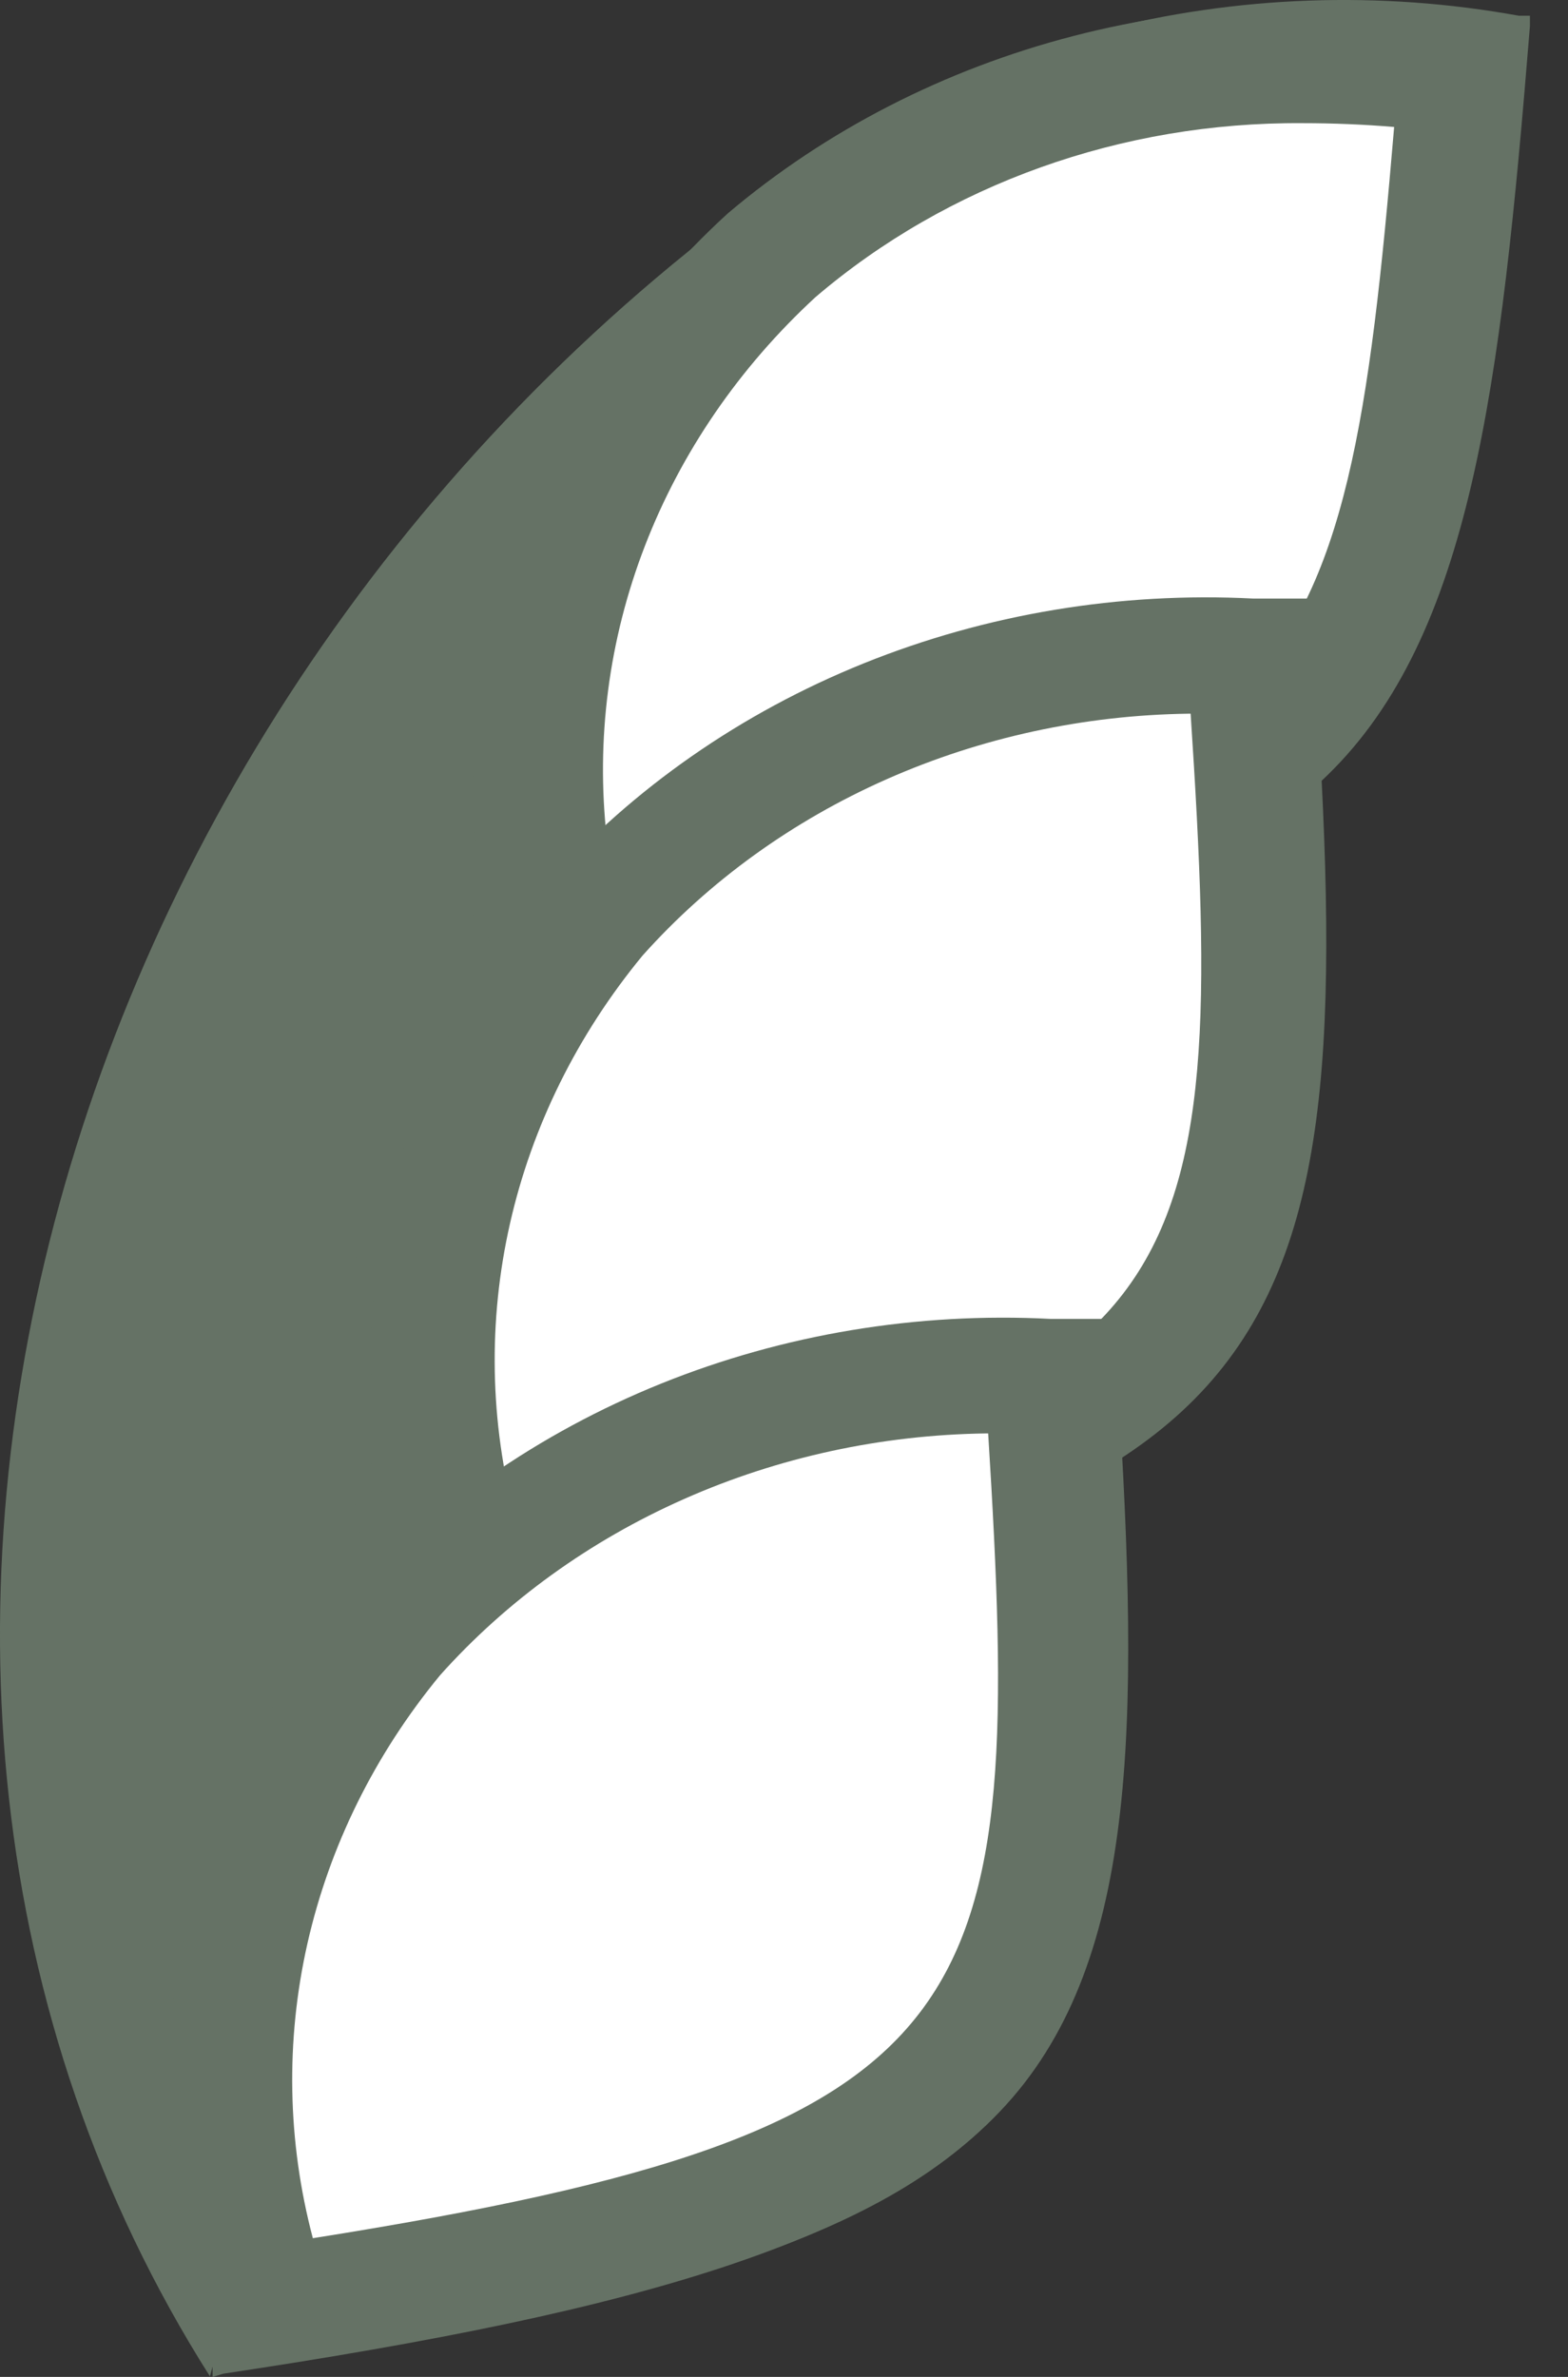<svg width="33" height="50" viewBox="0 0 33 50" fill="none" xmlns="http://www.w3.org/2000/svg">
<rect x="0" y="0" width="33" height="50" fill="#333333" stroke="none"/>
<path d="M17.343 3.185C1.491 13.789 -5.111 34.956 4.418 49.988L17.343 3.185Z" fill="#657265"/>
<path d="M31.925 0.544C19.922 -1.38 8.52 6.492 10.291 20.003C29.261 19.586 30.622 16.639 31.925 0.544Z" fill="#657265"/>
<path d="M10.052 20.261V20.032C9.218 13.788 11.136 8.405 15.439 4.584C17.639 2.734 20.28 1.386 23.151 0.647C26.021 -0.091 29.04 -0.2 31.965 0.331H32.199V0.546C31.584 8.163 30.955 13.371 27.939 16.305C24.924 19.238 19.157 20.046 10.374 20.234L10.052 20.261ZM28.291 0.493C23.662 0.44 19.189 2.03 15.805 4.933C11.677 8.54 9.847 13.788 10.521 19.763C28.715 19.332 30.34 16.681 31.642 0.748C30.535 0.577 29.414 0.491 28.291 0.493Z" fill="#657265"/>
<path d="M26.844 12.549C14.681 12.172 4.566 21.404 8.387 34.578C27.064 31.766 27.957 28.671 26.844 12.549Z" fill="#657265"/>
<path d="M8.141 34.849V34.633C6.341 28.591 7.424 22.899 11.127 18.646C13.026 16.529 15.439 14.853 18.173 13.752C20.906 12.651 23.883 12.156 26.863 12.308H27.097V12.523C27.624 20.14 27.785 25.388 25.238 28.672C22.691 31.955 17.07 33.503 8.39 34.808L8.141 34.849ZM26.101 12.793C23.312 12.729 20.544 13.251 18.008 14.319C15.471 15.387 13.233 16.973 11.464 18.956C7.922 22.993 6.853 28.483 8.463 34.297C26.409 31.605 27.624 28.739 26.526 12.766L26.101 12.793Z" fill="#657265"/>
<path d="M23.178 27.703C11 27.327 0.886 36.558 4.662 49.733C23.383 46.92 24.291 43.825 23.178 27.703Z" fill="#657265"/>
<path d="M4.474 50V49.785C2.674 43.729 3.757 38.01 7.46 33.798C9.359 31.681 11.772 30.004 14.506 28.903C17.239 27.802 20.216 27.308 23.196 27.459H23.43V27.675C23.957 35.291 24.103 40.54 21.556 43.823C19.009 47.107 13.389 48.627 4.694 49.933L4.474 50ZM22.434 27.944C19.645 27.88 16.877 28.402 14.341 29.47C11.804 30.538 9.566 32.124 7.797 34.107C4.24 38.144 3.186 43.635 4.782 49.448C22.742 46.757 23.942 43.891 22.859 27.917L22.434 27.944Z" fill="#657265"/>
<path d="M30.676 1.679C20.093 -0.071 9.935 6.914 11.501 18.89C28.32 18.514 29.52 15.903 30.676 1.679Z" fill="white"/>
<path d="M10.327 20.125L10.195 19.035C9.728 16.41 9.95 13.721 10.841 11.191C11.732 8.661 13.267 6.363 15.318 4.488C17.389 2.737 19.88 1.459 22.588 0.758C25.296 0.056 28.146 -0.049 30.907 0.451L32.078 0.639L31.99 1.675C30.775 16.694 29.063 19.681 11.498 20.058L10.327 20.125ZM27.409 2.591C23.61 2.564 19.945 3.874 17.162 6.251C15.557 7.73 14.331 9.519 13.571 11.488C12.811 13.457 12.538 15.557 12.771 17.636C27.292 17.205 28.316 14.85 29.341 2.671C28.697 2.617 28.053 2.591 27.409 2.591Z" fill="#657265"/>
<path d="M26.301 13.787C15.513 13.465 6.541 21.646 9.849 33.327C26.477 30.824 27.282 28.093 26.301 13.787Z" fill="white"/>
<path d="M8.913 34.701L8.606 33.624C7.756 31.083 7.578 28.392 8.088 25.776C8.597 23.159 9.778 20.692 11.533 18.579C13.322 16.58 15.598 14.995 18.176 13.955C20.755 12.915 23.564 12.447 26.375 12.591H27.576L27.649 13.694C28.688 28.712 27.386 31.888 10.084 34.485L8.913 34.701ZM25.014 15.013C22.812 15.043 20.644 15.514 18.659 16.392C16.675 17.27 14.922 18.536 13.524 20.1C12.149 21.767 11.195 23.695 10.732 25.743C10.269 27.791 10.307 29.909 10.845 31.942C25.204 29.668 25.863 27.245 25.058 15.013H25.014Z" fill="#657265"/>
<path d="M22.038 28.942C11.308 28.592 2.277 36.787 5.614 48.468C22.213 45.965 23.018 43.233 22.038 28.942Z" fill="white"/>
<path d="M4.651 49.84L4.344 48.777C3.494 46.236 3.317 43.545 3.826 40.929C4.335 38.312 5.516 35.845 7.272 33.732C9.059 31.731 11.334 30.146 13.913 29.105C16.492 28.065 19.302 27.598 22.114 27.744H23.299L23.387 28.847C24.412 43.865 23.124 47.041 5.822 49.638L4.651 49.84ZM20.753 30.153C18.55 30.183 16.382 30.653 14.398 31.532C12.413 32.41 10.661 33.675 9.262 35.239C7.887 36.907 6.934 38.834 6.47 40.883C6.007 42.931 6.046 45.049 6.584 47.082C20.928 44.807 21.558 42.358 20.797 30.153H20.753Z" fill="#657265"/>
</svg>
